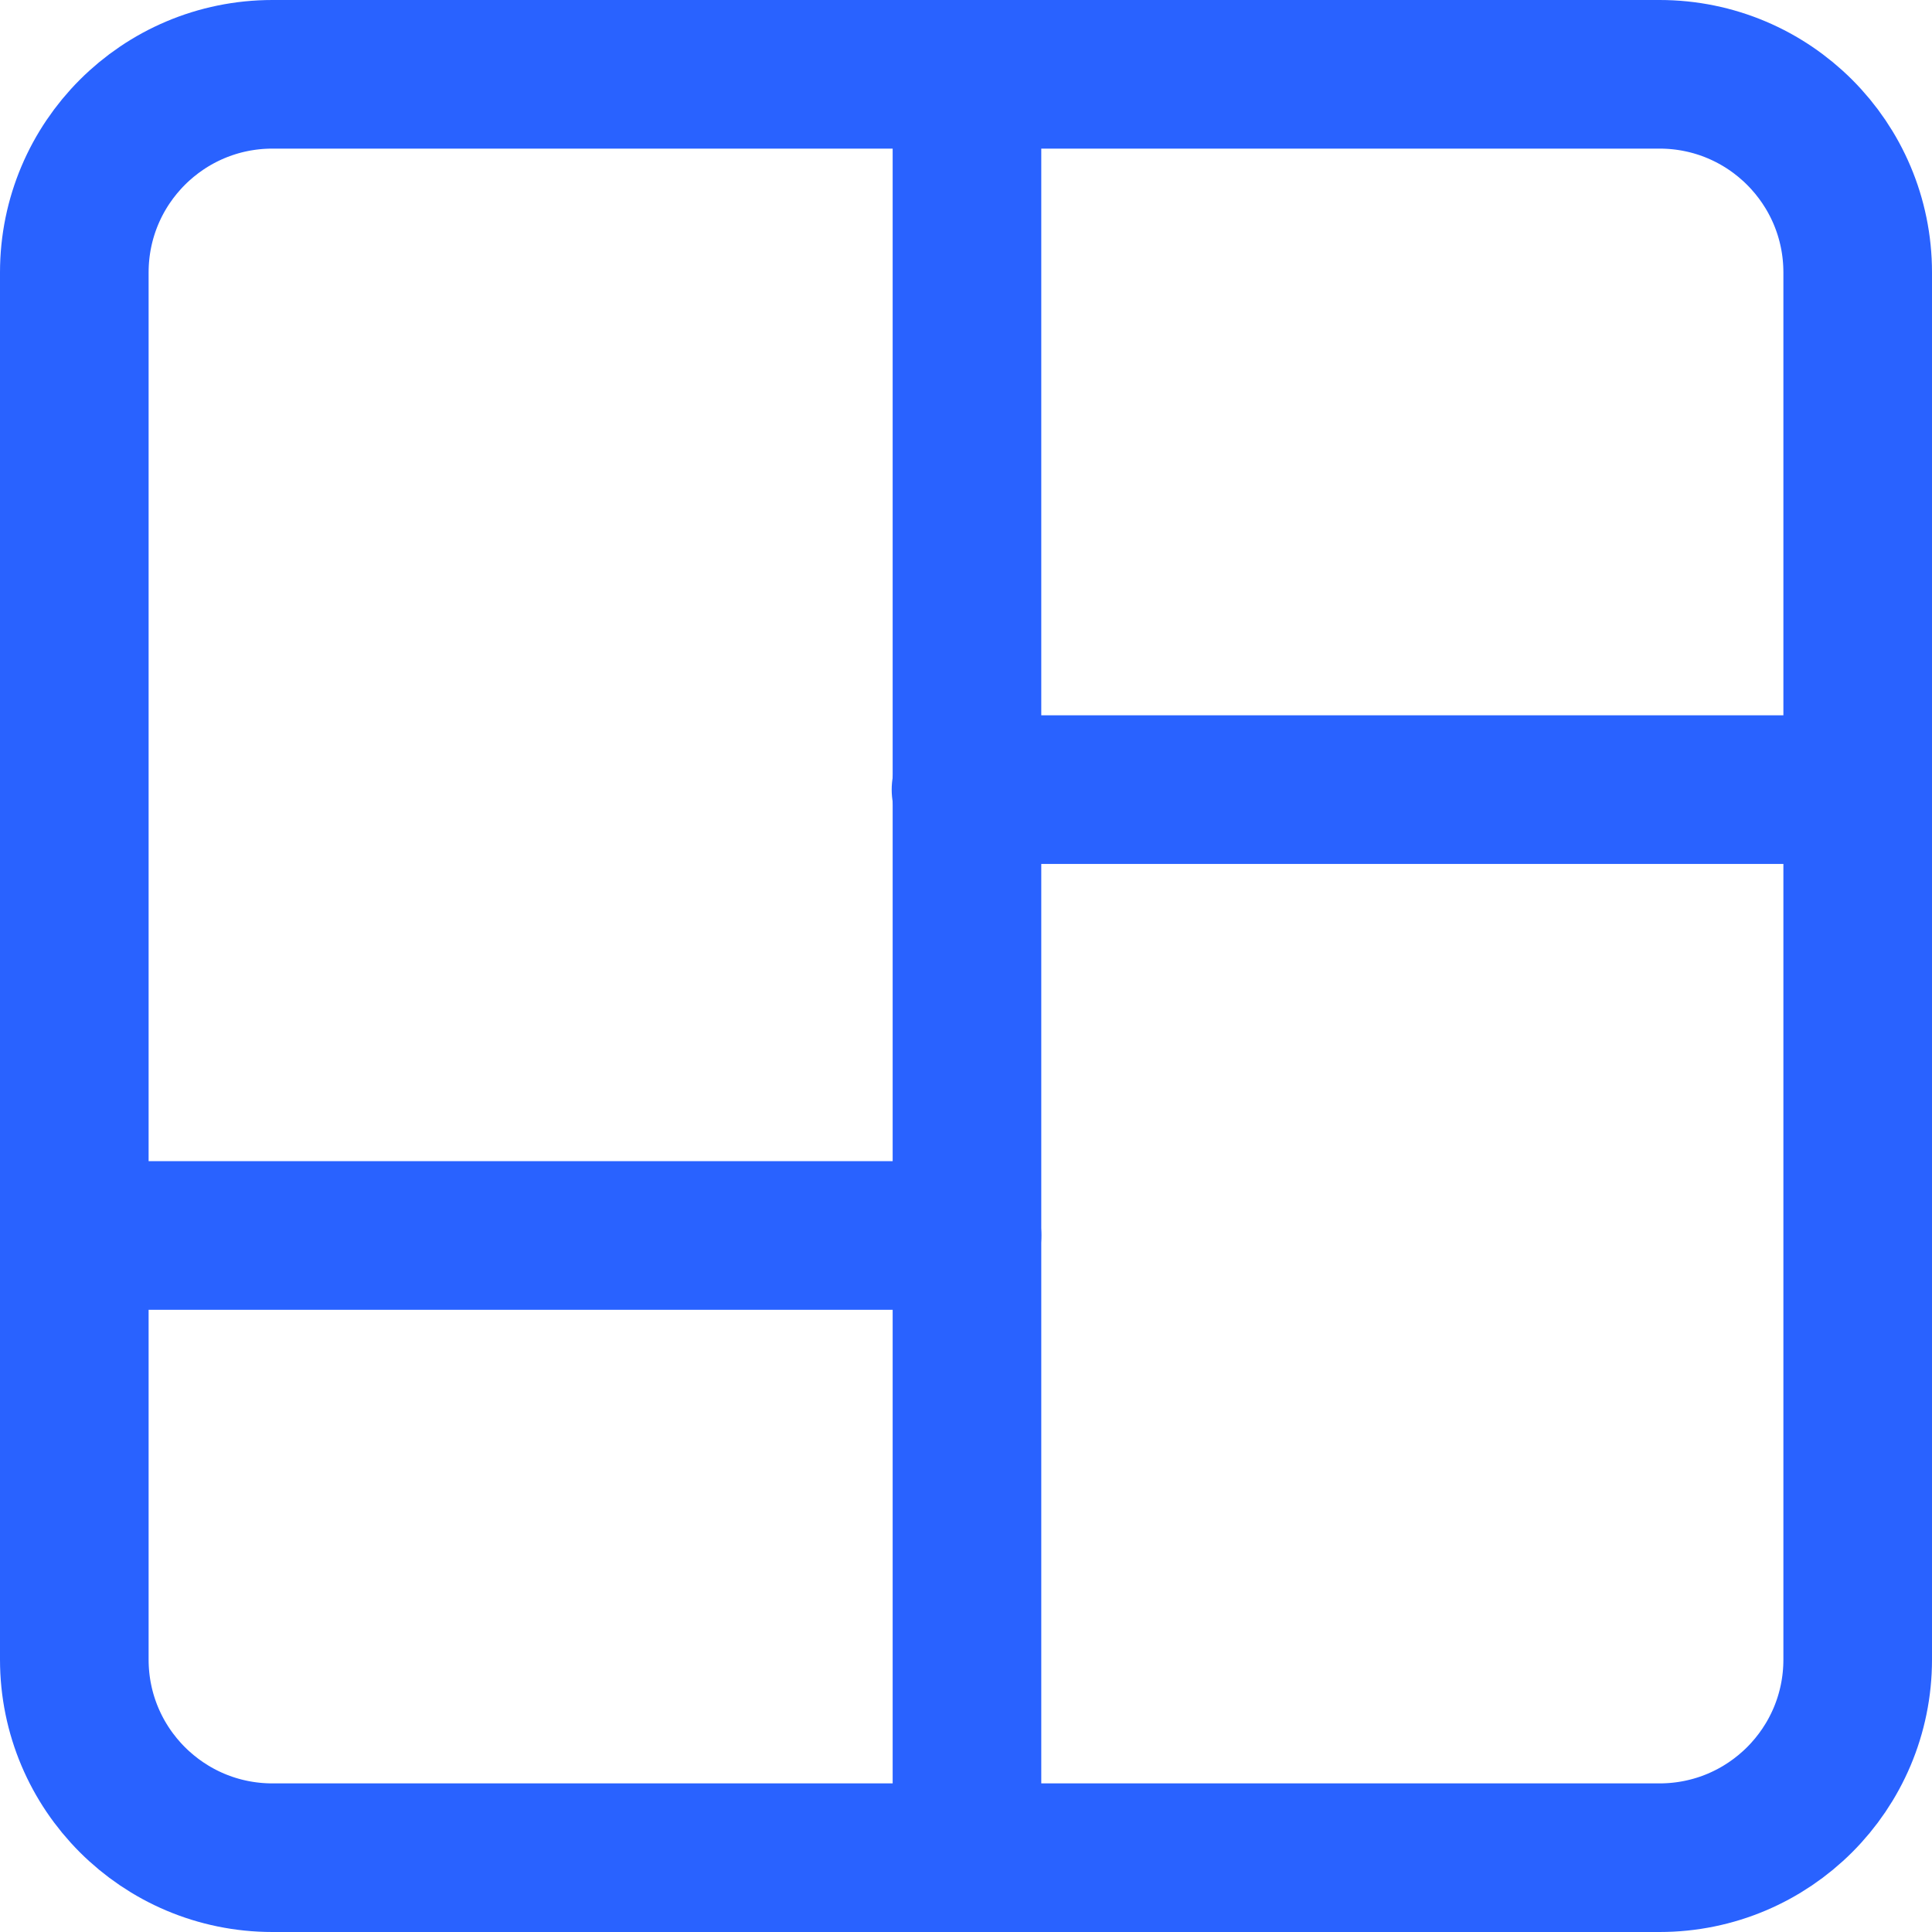 <svg width="52" height="52" viewBox="0 0 52 52" fill="none" xmlns="http://www.w3.org/2000/svg">
<path d="M26.026 2.08V50" stroke="#2962FF" stroke-width="4" stroke-linecap="round" stroke-linejoin="round"/>
<path d="M26 21.253H50" stroke="#2962FF" stroke-width="4" stroke-linecap="round" stroke-linejoin="round"/>
<path d="M26.027 33.253H2.053" stroke="#2962FF" stroke-width="4" stroke-linecap="round" stroke-linejoin="round"/>
<path fill-rule="evenodd" clip-rule="evenodd" d="M7.333 2H44.667C47.613 2 50 4.387 50 7.333V44.667C50 47.613 47.613 50 44.667 50H7.333C4.387 50 2 47.613 2 44.667V7.333C2 4.387 4.387 2 7.333 2Z" stroke="#2962FF" stroke-width="4" stroke-linecap="round" stroke-linejoin="round"/>
</svg>
